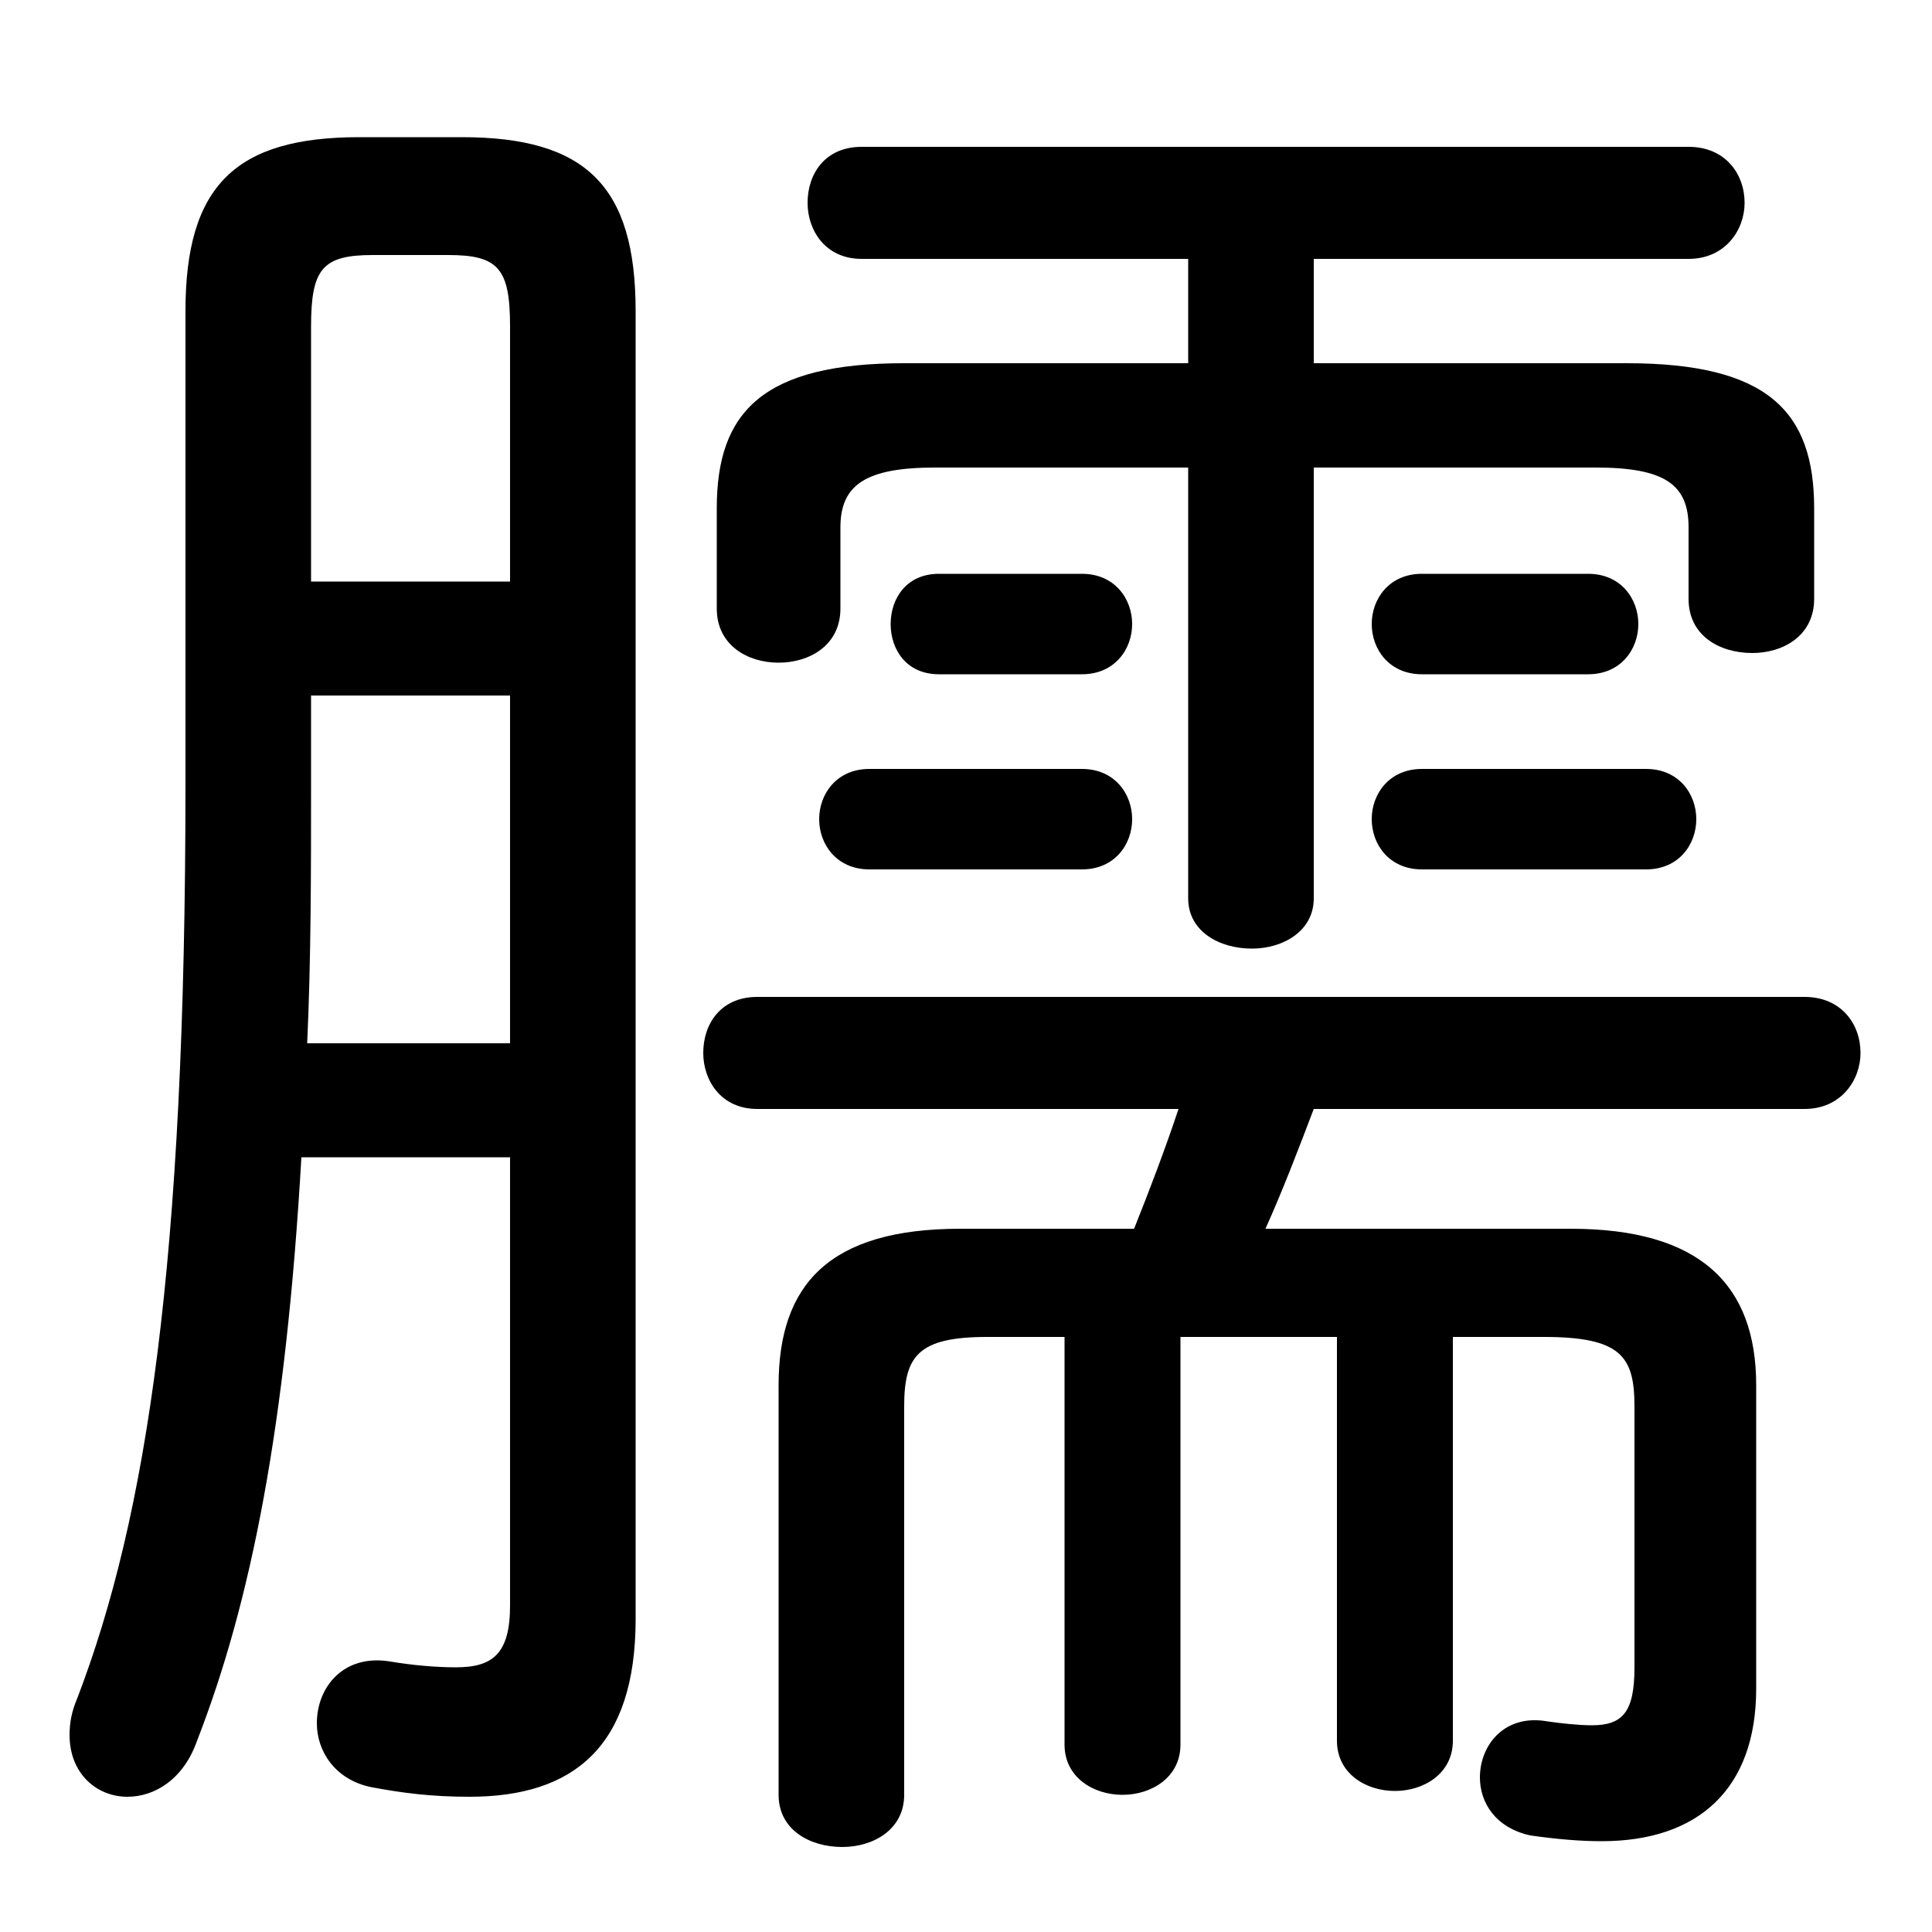 <svg xmlns="http://www.w3.org/2000/svg" viewBox="0 -44.0 50.0 50.0">
    <rect x="0" y="-44.0" width="50.0" height="50.0" fill="#808080" stroke="none"/>
    <g transform="scale(1, -1)">
        <!-- ボディの枠 -->
        <rect x="0" y="-6.0" width="50.0" height="50.0"
            stroke="white" fill="white"/>
        <!-- グリフ座標系の原点 -->
        <circle cx="0" cy="0" r="5" fill="white"/>
        <!-- グリフのアウトライン -->
        <g style="fill:black;stroke:#000000;stroke-width:0;stroke-linecap:round;stroke-linejoin:round;">
        <path d="M 30.75 34.6 L 23.4 34.6 C 19.75 34.6 18.55 33.35 18.55 30.85 L 18.55 28.25 C 18.55 27.3 19.35 26.85 20.15 26.85 C 20.95 26.85 21.75 27.3 21.75 28.25 L 21.75 30.35 C 21.75 31.45 22.4 31.9 24.2 31.9 L 30.75 31.9 L 30.75 20.75 C 30.75 19.9 31.55 19.45 32.4 19.45 C 33.2 19.45 34.0 19.9 34.0 20.75 L 34.0 31.9 L 41.3 31.9 C 43.1 31.9 43.7 31.45 43.7 30.35 L 43.7 28.5 C 43.7 27.55 44.5 27.1 45.35 27.1 C 46.15 27.1 46.95 27.55 46.95 28.5 L 46.95 30.85 C 46.95 33.35 45.75 34.6 42.1 34.6 L 34.0 34.6 L 34.0 37.3 L 43.7 37.3 C 44.65 37.3 45.15 38.05 45.15 38.75 C 45.15 39.5 44.65 40.2 43.7 40.2 L 22.3 40.2 C 21.35 40.2 20.9 39.5 20.9 38.75 C 20.9 38.05 21.35 37.3 22.3 37.3 L 30.75 37.3 Z M 24.85 12.2 C 21.45 12.2 20.15 10.75 20.15 8.15 L 20.15 -2.45 C 20.15 -3.35 20.95 -3.8 21.8 -3.8 C 22.6 -3.8 23.4 -3.35 23.4 -2.45 L 23.4 7.6 C 23.4 8.9 23.75 9.4 25.55 9.4 L 27.55 9.4 L 27.55 -1.15 C 27.55 -2.0 28.3 -2.45 29.05 -2.45 C 29.8 -2.45 30.55 -2.0 30.55 -1.15 L 30.55 9.4 L 34.6 9.4 L 34.6 -1.05 C 34.6 -1.9 35.35 -2.35 36.1 -2.35 C 36.85 -2.35 37.6 -1.9 37.6 -1.05 L 37.6 9.4 L 39.95 9.4 C 41.95 9.4 42.3 8.9 42.3 7.6 L 42.3 0.85 C 42.3 -0.3 42.0 -0.65 41.2 -0.65 C 40.85 -0.65 40.4 -0.6 40.05 -0.55 C 38.95 -0.35 38.3 -1.15 38.3 -2.0 C 38.3 -2.65 38.7 -3.3 39.6 -3.5 C 40.3 -3.6 40.9 -3.65 41.45 -3.65 C 43.95 -3.65 45.45 -2.3 45.45 0.3 L 45.45 8.15 C 45.45 10.75 44.0 12.2 40.65 12.2 L 32.75 12.2 C 33.2 13.2 33.6 14.25 34.0 15.3 L 46.7 15.3 C 47.65 15.3 48.15 16.05 48.15 16.75 C 48.15 17.5 47.65 18.2 46.7 18.2 L 19.6 18.2 C 18.65 18.2 18.2 17.5 18.2 16.75 C 18.2 16.05 18.65 15.3 19.6 15.3 L 30.5 15.3 C 30.15 14.25 29.75 13.2 29.35 12.2 Z M 13.2 14.05 L 13.2 2.45 C 13.2 1.2 12.75 0.85 11.8 0.85 C 11.3 0.85 10.7 0.9 10.1 1.0 C 8.9 1.2 8.2 0.35 8.2 -0.6 C 8.2 -1.3 8.65 -2.05 9.6 -2.25 C 10.4 -2.4 11.15 -2.5 12.15 -2.5 C 14.85 -2.5 16.45 -1.2 16.45 2.1 L 16.45 35.95 C 16.45 39.2 15.15 40.45 11.95 40.45 L 9.3 40.45 C 6.1 40.45 4.8 39.2 4.8 35.95 L 4.8 23.7 C 4.8 11.3 3.8 4.75 2.0 0.05 C 1.85 -0.3 1.8 -0.6 1.8 -0.9 C 1.8 -1.9 2.5 -2.5 3.3 -2.5 C 4.0 -2.5 4.75 -2.05 5.1 -1.05 C 6.5 2.55 7.4 7.1 7.8 14.05 Z M 13.2 28.95 L 8.05 28.95 L 8.05 35.55 C 8.05 37.05 8.35 37.4 9.65 37.4 L 11.6 37.4 C 12.9 37.4 13.2 37.05 13.2 35.55 Z M 13.2 26.0 L 13.2 17.0 L 7.95 17.0 C 8.05 19.2 8.05 21.45 8.05 23.65 L 8.05 26.0 Z M 28.0 21.5 C 28.85 21.5 29.3 22.15 29.3 22.8 C 29.3 23.45 28.85 24.1 28.0 24.1 L 22.5 24.1 C 21.65 24.1 21.2 23.45 21.2 22.8 C 21.2 22.15 21.65 21.5 22.5 21.5 Z M 42.6 21.5 C 43.45 21.5 43.9 22.15 43.9 22.8 C 43.9 23.45 43.45 24.1 42.6 24.1 L 36.8 24.1 C 35.95 24.1 35.5 23.45 35.5 22.8 C 35.5 22.15 35.95 21.5 36.8 21.5 Z M 28.0 26.55 C 28.85 26.55 29.3 27.2 29.3 27.85 C 29.3 28.5 28.85 29.15 28.0 29.15 L 24.3 29.15 C 23.45 29.15 23.05 28.5 23.05 27.85 C 23.05 27.2 23.45 26.55 24.3 26.55 Z M 41.1 26.55 C 41.95 26.55 42.4 27.2 42.4 27.85 C 42.4 28.5 41.95 29.15 41.1 29.15 L 36.8 29.15 C 35.95 29.15 35.5 28.5 35.5 27.85 C 35.5 27.2 35.95 26.55 36.8 26.55 Z"/>
    </g>
    </g>
</svg>
